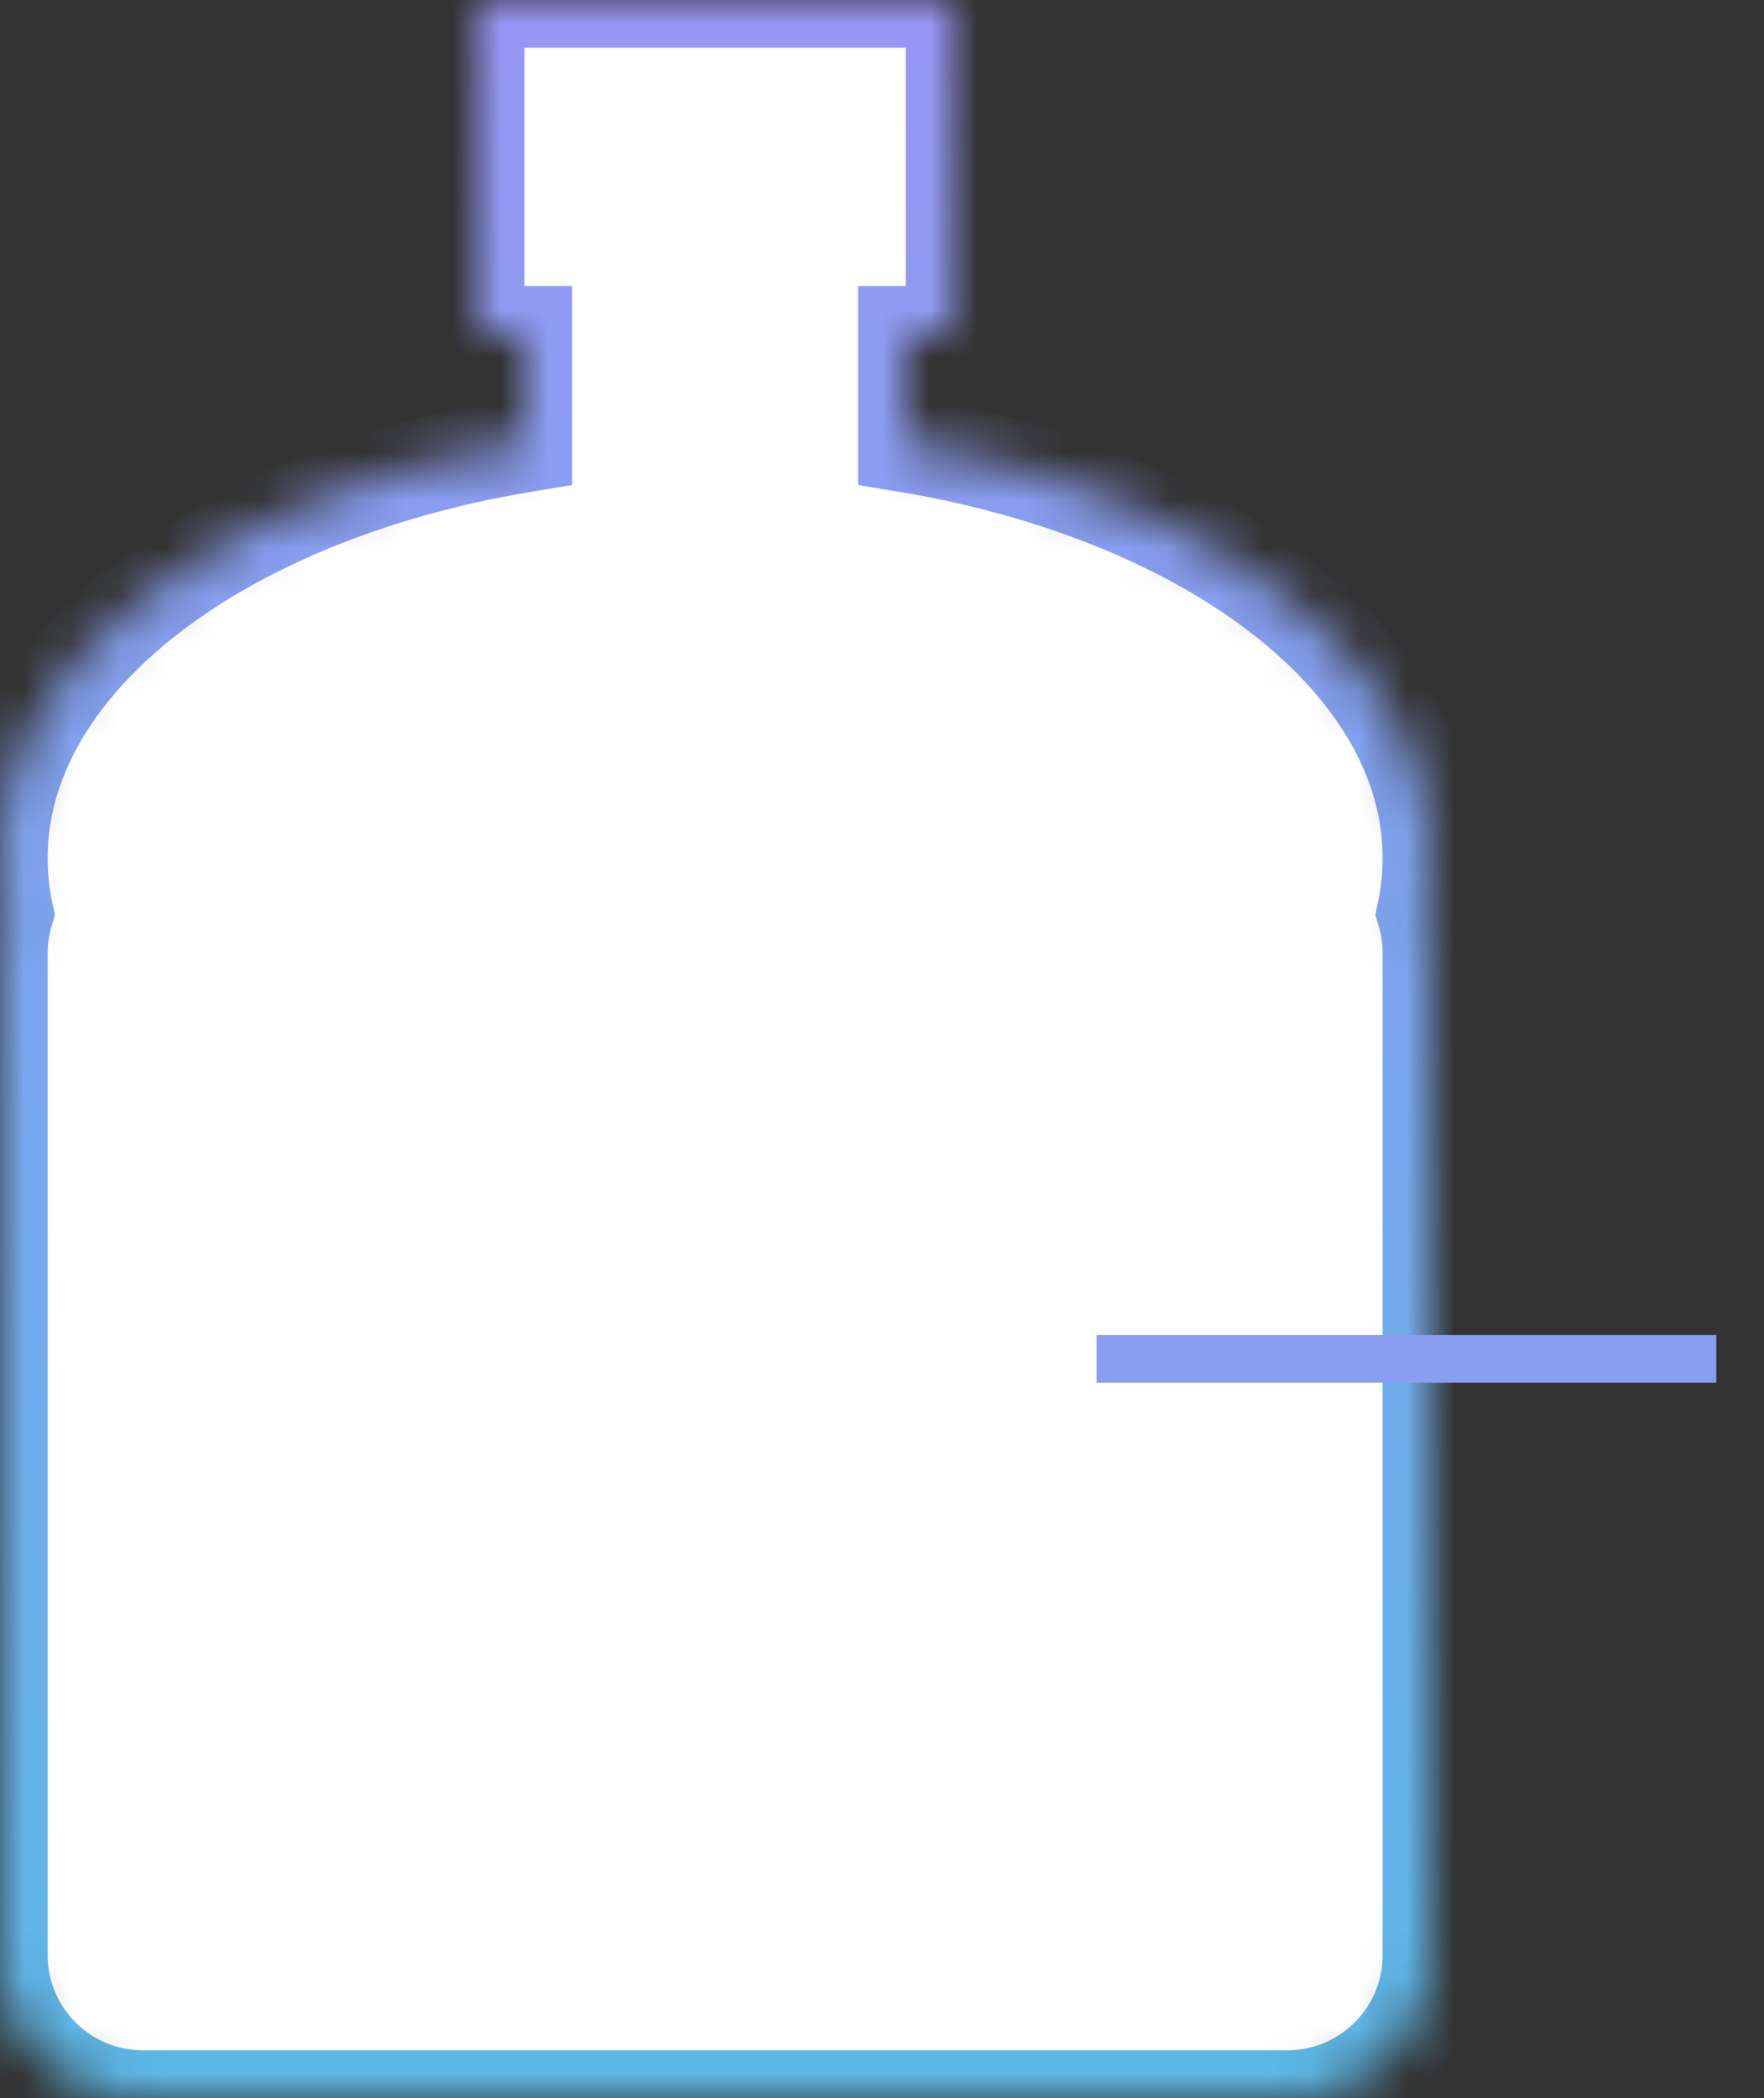 <svg width="37" height="44" viewBox="0 0 37 44" xmlns="http://www.w3.org/2000/svg" xmlns:xlink="http://www.w3.org/1999/xlink">
    <rect x="0" y="0" width="37" height="44" fill="#333333" stroke="none"/>
    <title>
        types
    </title>
    <defs>
        <linearGradient x1="50%" y1="0%" x2="50%" y2="100%" id="c">
            <stop stop-color="#9895F5" offset="0%"/>
            <stop stop-color="#5CB8E6" offset="100%"/>
        </linearGradient>
        <path d="M11 7v2.324C4.658 10.374 0 13.86 0 18c0 .39.041.773.121 1.15a2.98 2.98 0 0 0-.121.843v21.014A2.996 2.996 0 0 0 3 44h24c1.653 0 3-1.34 3-2.993V19.993c0-.294-.042-.577-.121-.845.08-.376.121-.759.121-1.148 0-4.14-4.658-7.626-11-8.676V7h1V0H10v7h1z" id="a"/>
        <mask id="d" x="0" y="0" width="30" height="44" fill="#fff">
            <use xlink:href="#a"/>
        </mask>
        <rect id="b" x="22" y="23" width="15" height="21" rx="2"/>
        <mask id="e" x="0" y="0" width="15" height="21" fill="#fff">
            <use xlink:href="#b"/>
        </mask>
    </defs>
    <g fill="none" fill-rule="evenodd">
        <use stroke="url(#c)" mask="url(#d)" stroke-width="2" fill="#FFF" xlink:href="#a"/>
        <use stroke="url(#c)" mask="url(#e)" stroke-width="2" fill="#FFF" xlink:href="#b"/>
        <path fill="#899EF1" d="M23 28h13v1H23z"/>
    </g>
</svg>

